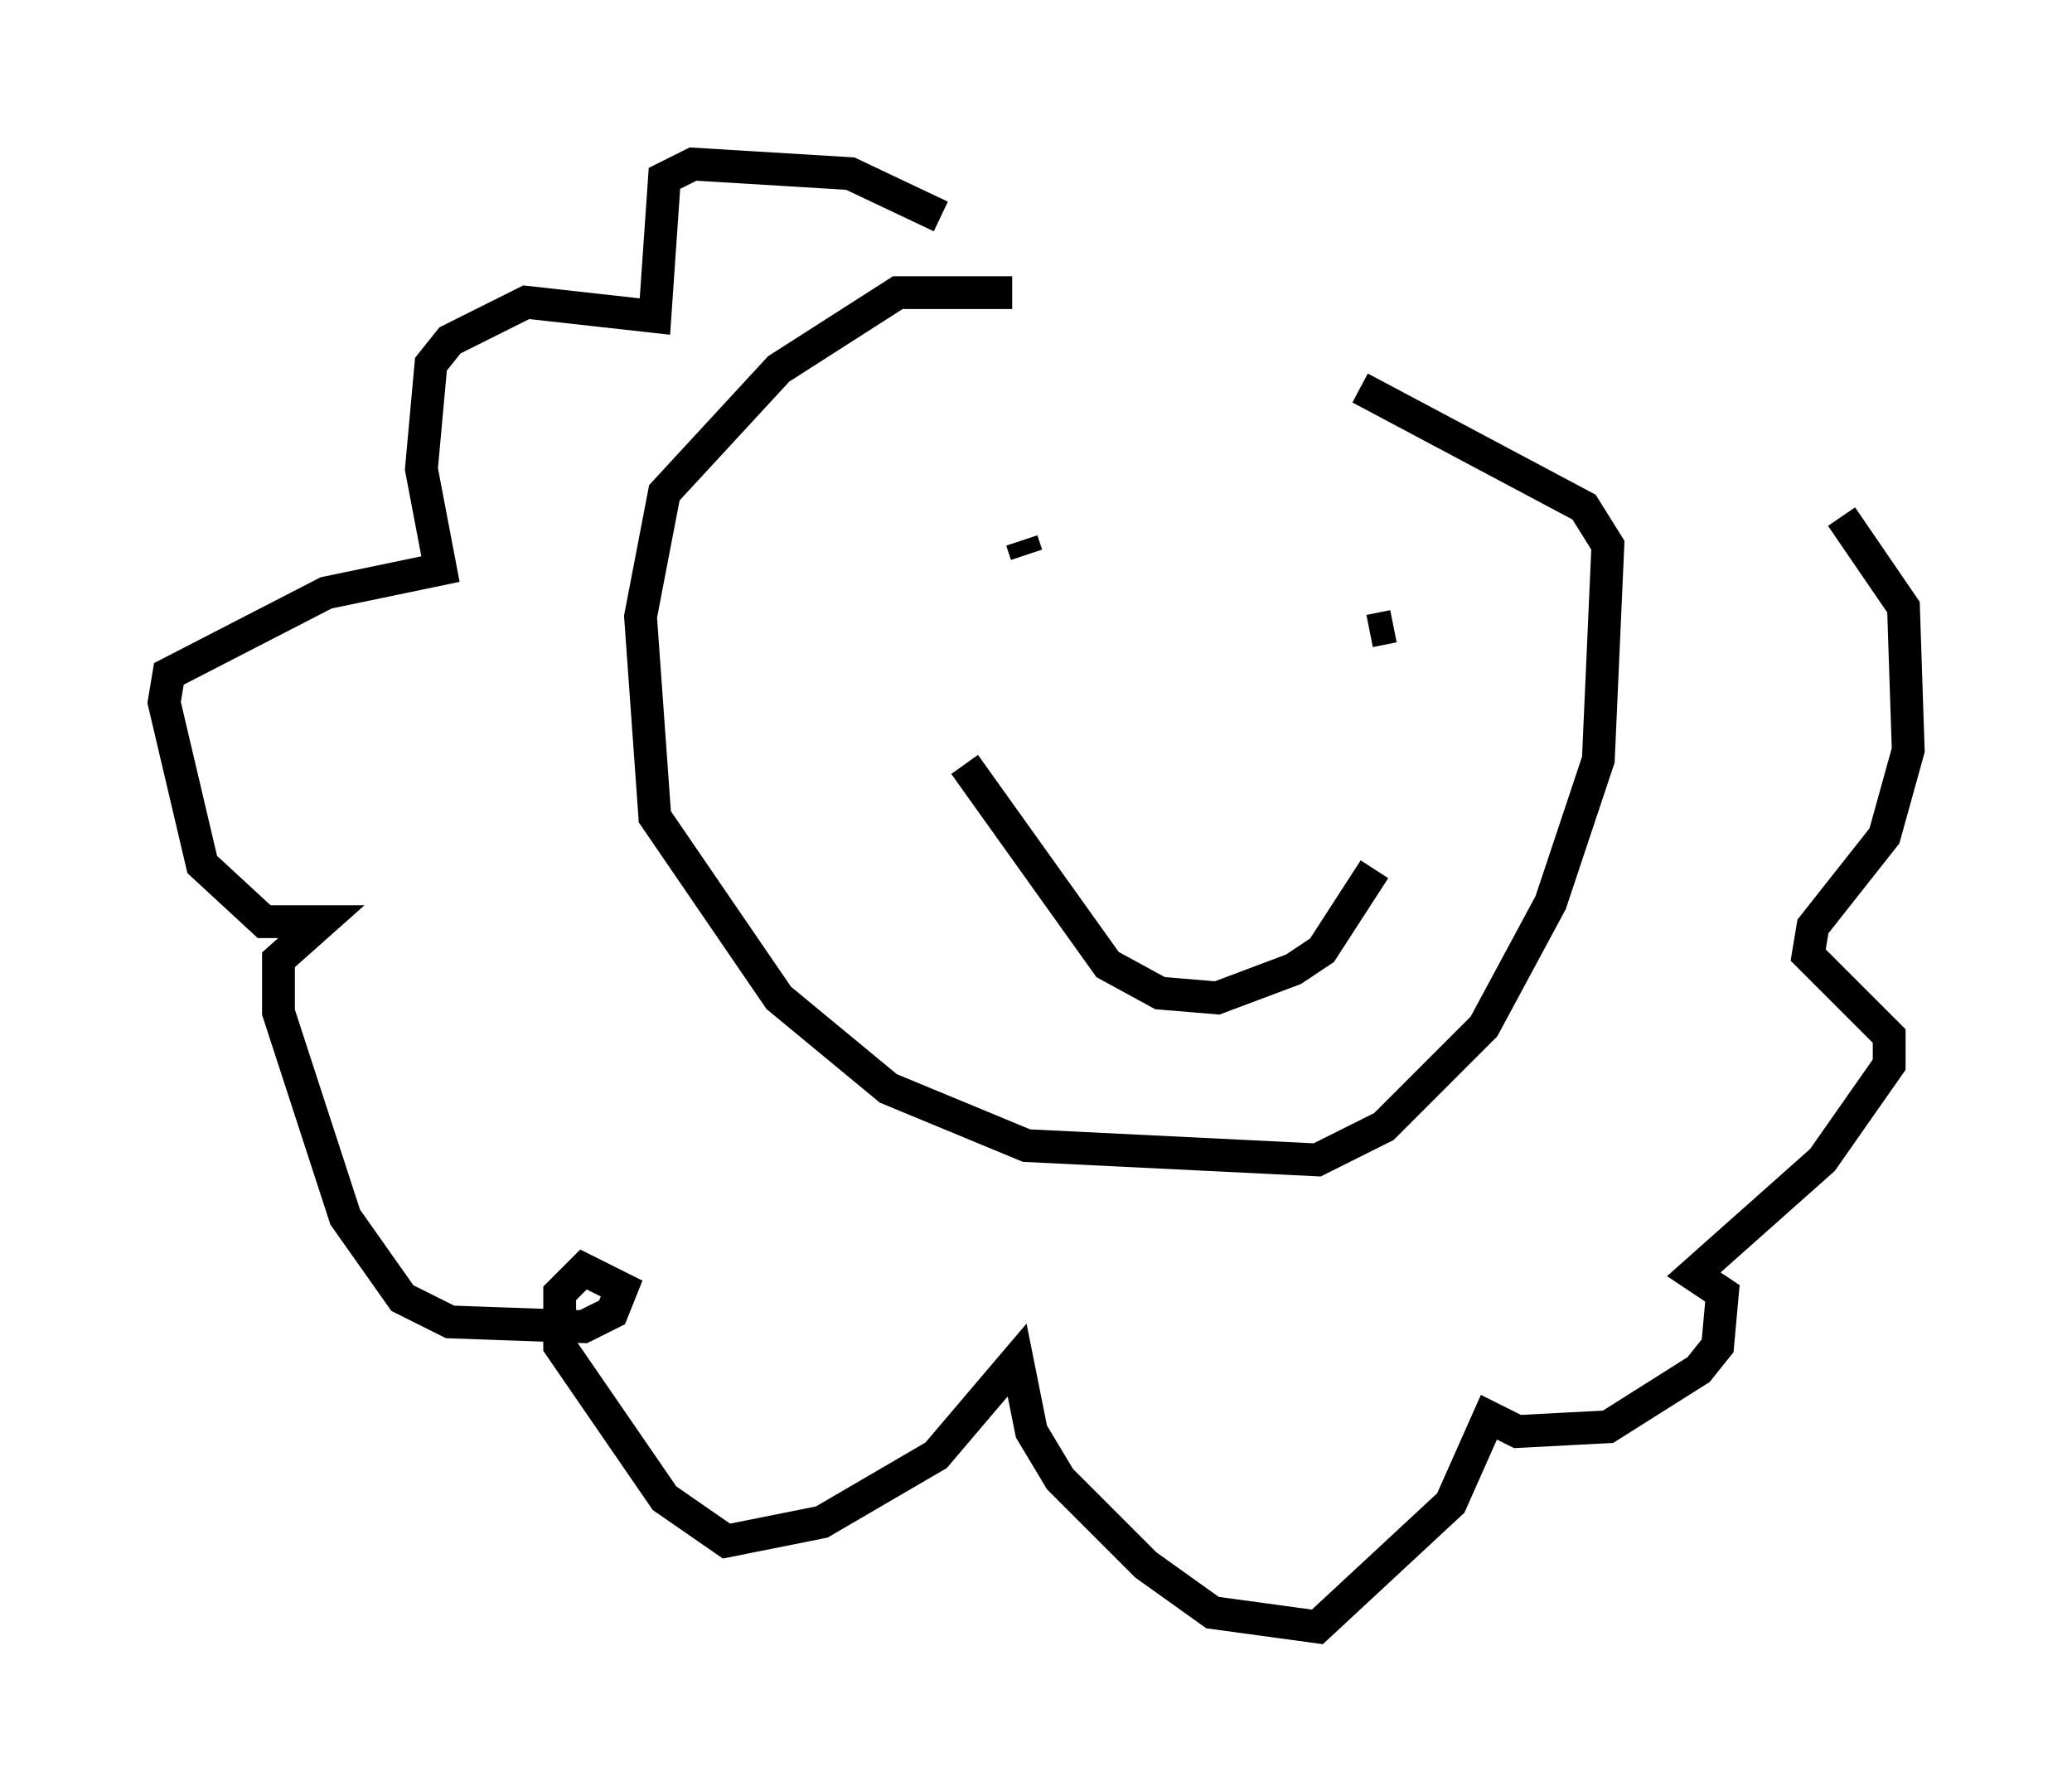 <?xml version="1.0" encoding="utf-8" ?>
<svg baseProfile="full" height="54.592" version="1.1" width="63.162" xmlns="http://www.w3.org/2000/svg" xmlns:ev="http://www.w3.org/2001/xml-events" xmlns:xlink="http://www.w3.org/1999/xlink"><defs /><rect fill="white" height="54.592" width="63.162" x="0" y="0" /><path d="M39.715, 10.955 m-8.86, -2.034 l-3.486, 0.0 -3.631, 2.324 l-3.486, 3.777 -0.726, 3.777 l0.436, 6.101 3.777, 5.52 l3.341, 2.76 4.212, 1.743 l8.86, 0.436 2.034, -1.017 l3.05, -3.05 2.034, -3.777 l1.453, -4.358 0.291, -6.536 l-0.726, -1.162 -6.827, -3.631 m-12.492, 3.341 l0.0, 0.0 m2.179, 1.307 l0.145, 0.436 m11.184, 2.179 l-0.726, 0.145 m-12.346, 4.067 l4.358, 6.101 1.598, 0.872 l1.743, 0.145 2.324, -0.872 l0.872, -0.581 1.598, -2.469 m-13.218, -19.899 l-2.76, -1.307 -4.793, -0.291 l-0.872, 0.436 -0.291, 4.212 l-3.922, -0.436 -2.324, 1.162 l-0.581, 0.726 -0.291, 3.196 l0.581, 3.05 -3.486, 0.726 l-4.793, 2.469 -0.145, 0.872 l1.162, 4.939 1.888, 1.743 l1.743, 0.0 -1.307, 1.162 l0.0, 1.598 2.034, 6.246 l1.743, 2.469 1.453, 0.726 l4.067, 0.145 0.872, -0.436 l0.291, -0.726 -1.162, -0.581 l-0.726, 0.726 0.0, 1.598 l3.196, 4.648 1.888, 1.307 l2.905, -0.581 3.486, -2.034 l2.469, -2.905 0.436, 2.179 l0.872, 1.453 2.615, 2.615 l2.034, 1.453 3.196, 0.436 l4.067, -3.777 1.162, -2.615 l0.872, 0.436 2.76, -0.145 l2.76, -1.743 0.581, -0.726 l0.145, -1.598 -0.872, -0.581 l3.922, -3.486 2.034, -2.905 l0.0, -0.872 -2.469, -2.469 l0.145, -0.872 2.179, -2.76 l0.726, -2.615 -0.145, -4.358 l-1.888, -2.76 " fill="none" stroke="black" stroke-width="1" /></svg>